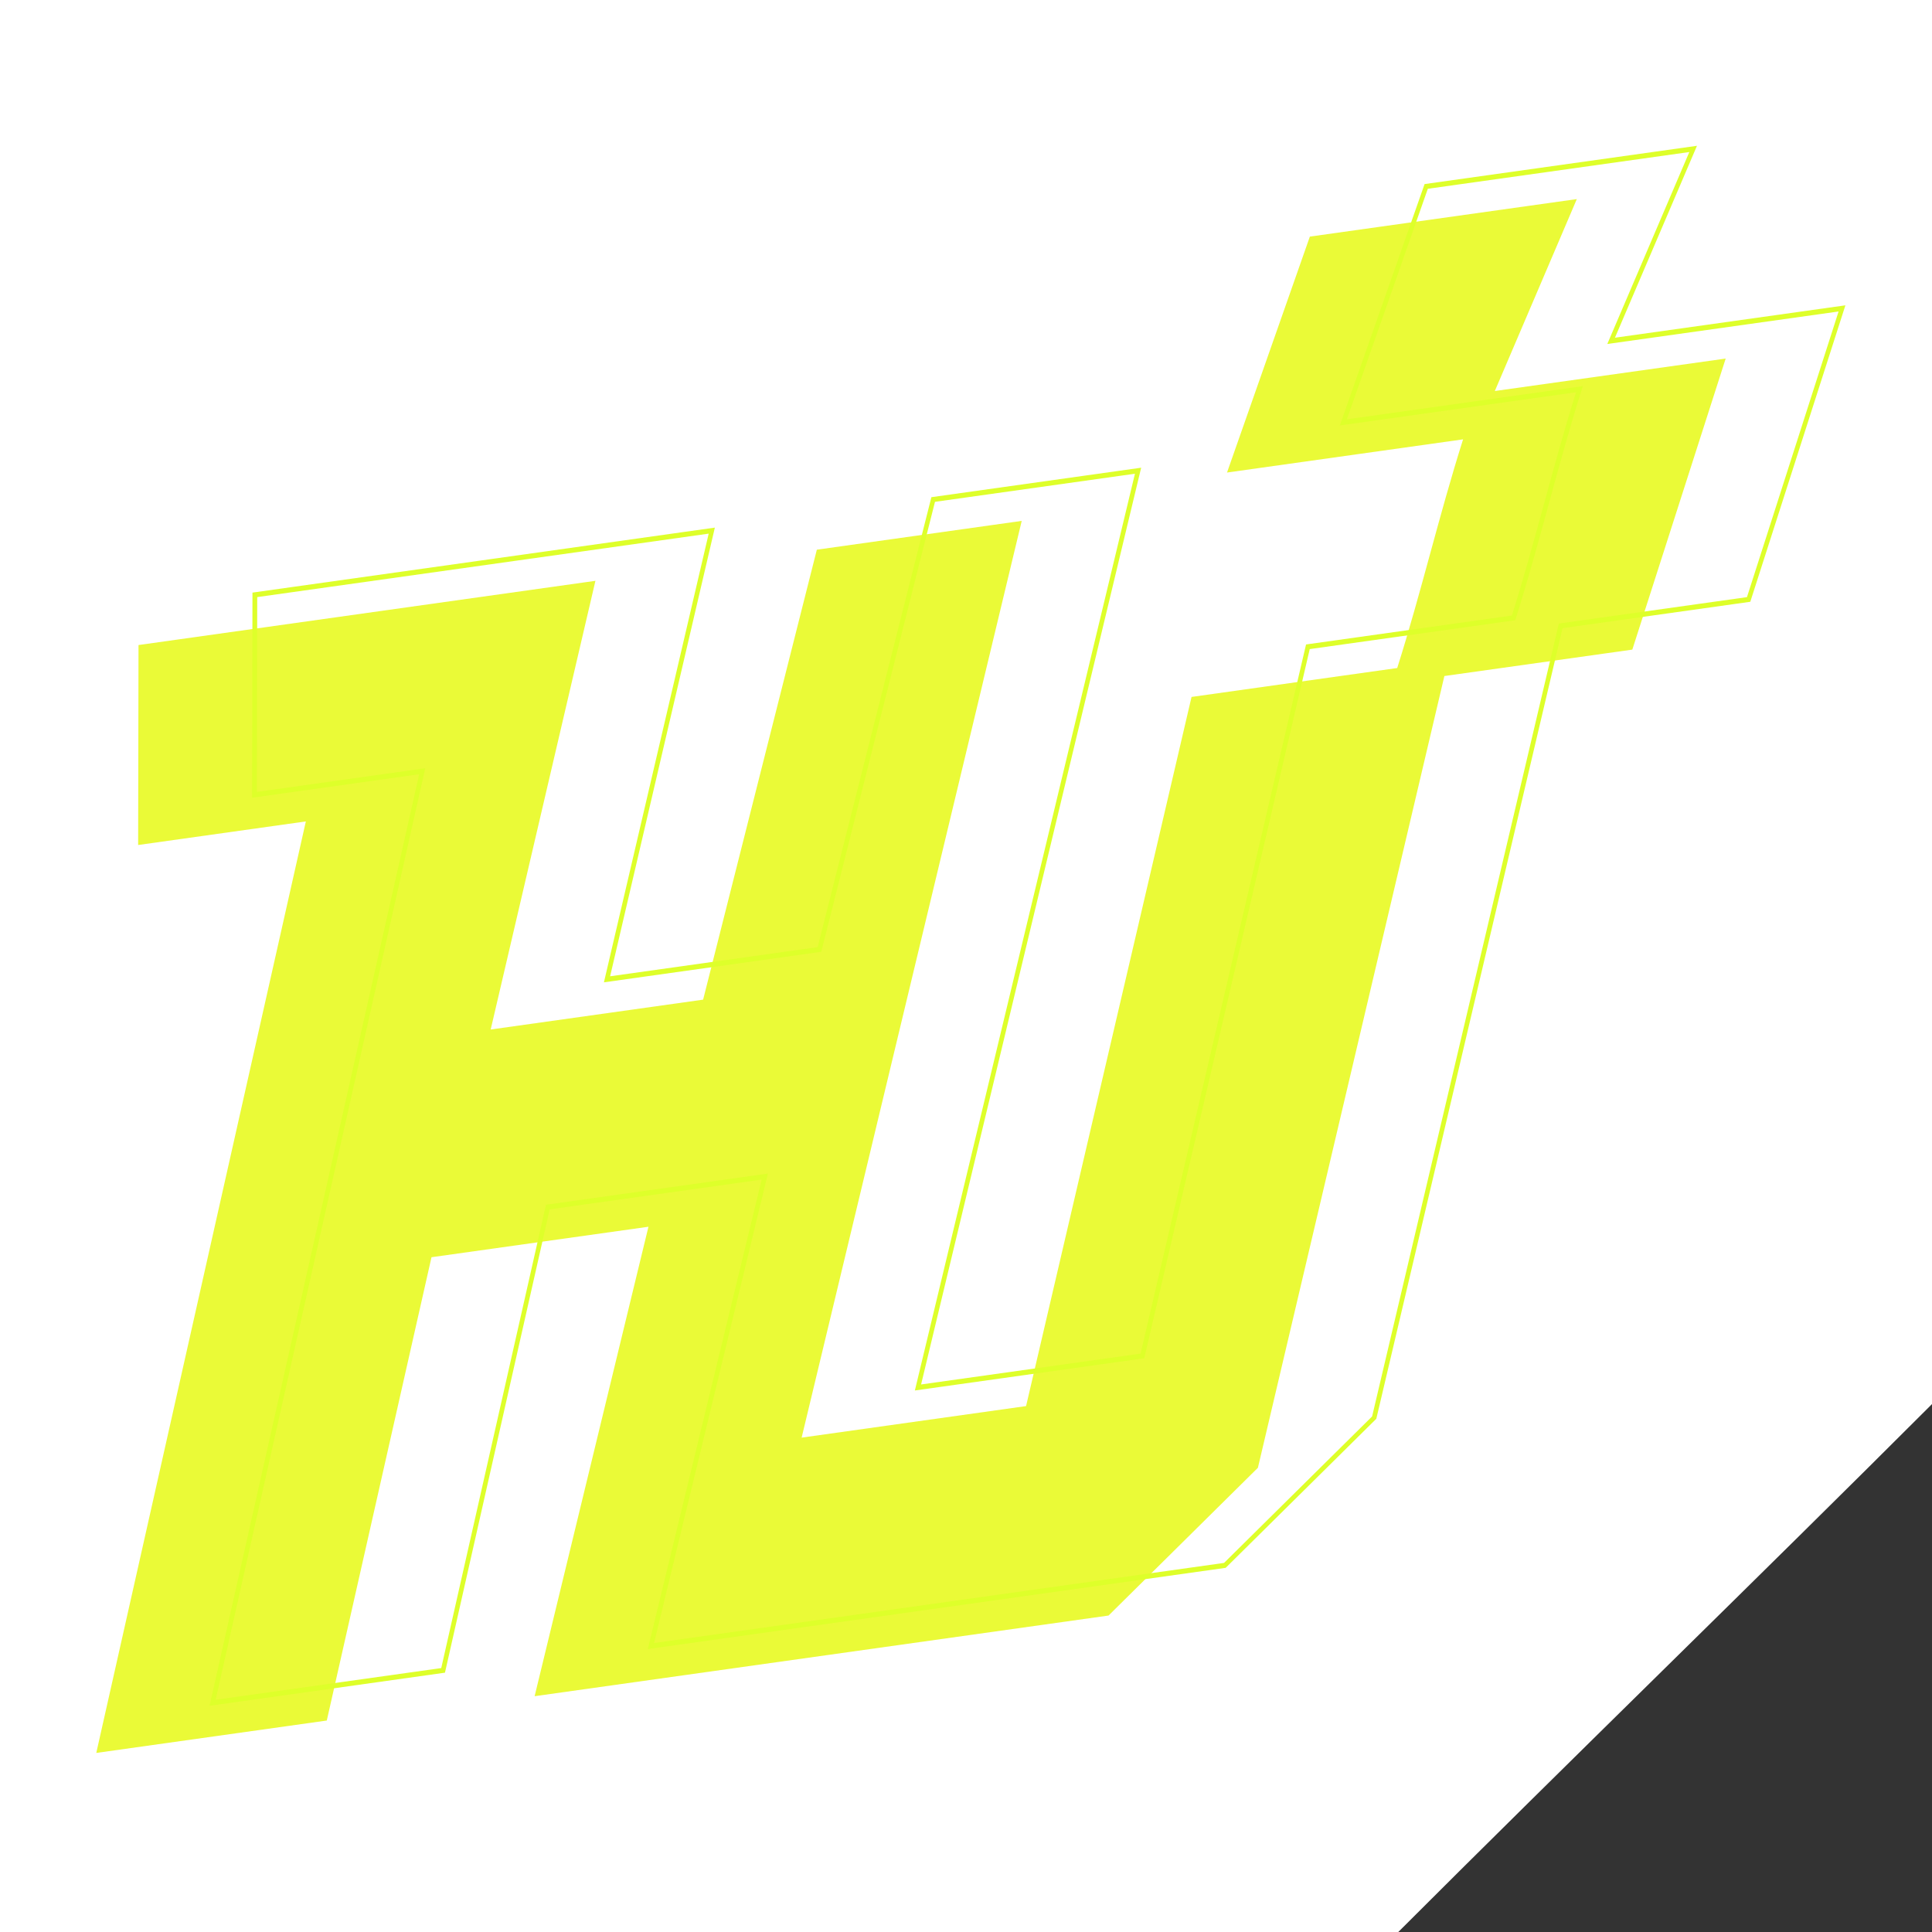 <?xml version="1.0" encoding="utf-8"?>
<!-- Generator: Adobe Illustrator 25.3.1, SVG Export Plug-In . SVG Version: 6.00 Build 0)  -->
<svg version="1.1" xmlns="http://www.w3.org/2000/svg" xmlns:xlink="http://www.w3.org/1999/xlink" x="0px" y="0px"
	 viewBox="0 0 1080 1080" style="enable-background:new 0 0 1080 1080;" xml:space="preserve">
<rect x="0" y="0" width="1080" height="1080" fill="#333333" stroke="none"/>
<style type="text/css">
	.st0{fill:#FFFFFF;}
	.st1{enable-background:new    ;}
	.st2{clip-path:url(#SVGID_2_);}
	.st3{fill:#EAFA37;}
	.st4{clip-path:url(#SVGID_4_);}
	.st5{fill:#DEFF2A;}
</style>
<g id="Layer_4">
	<path class="st0" d="M0,0c357.27,0,722.73,0,1080,0c0,262,0,522.88,0,784.88C984.05,880.83,877.6,984.05,781.65,1080
		c-261.33,0-519.04,0-781.65,0C0.01,722.05-0.01,357.95,0,0z"/>
</g>
<g id="Layer_2">
	<g>
		<g>
			<g class="st1">
				<defs>
					<polygon id="SVGID_1_" class="st1" points="53.81,982.63 55.21,227.41 964.84,99.57 963.43,854.79 					"/>
				</defs>
				<clipPath id="SVGID_2_">
					<use xlink:href="#SVGID_1_"  style="overflow:visible;"/>
				</clipPath>
				<g class="st2">
					<g>
						<g>
							<g>
								<path class="st3" d="M881.45,111.29c-49.74,6.99-99.48,13.98-149.23,20.97c-15.44,43.96-30.88,87.92-46.31,131.89
									c43.99-6.18,87.97-12.36,131.96-18.55c-13.55,42.79-23.27,85.04-36.82,127.83c-37.05,5.21-77.93,10.95-114.97,16.16
									c-30.83,132.15-61.67,264.28-92.5,396.42c-41.82,5.88-83.64,11.75-125.46,17.63C489.14,632.82,530.14,462,571.15,291.18
									c-38.17,5.36-76.35,10.73-114.53,16.1c-21.19,83.84-42.38,167.69-63.57,251.53c-39.59,5.56-79.17,11.13-118.75,16.69
									c19.52-83.6,39.03-167.22,58.55-250.82c-85.14,11.97-170.29,23.93-255.42,35.9c-0.07,37.26-0.14,74.53-0.21,111.78
									c31.25-4.39,62.51-8.78,93.75-13.18C131.93,632.75,92.87,806.33,53.82,979.9c42.95-6.04,85.9-12.07,128.86-18.11
									c19.51-86.33,39.02-172.66,58.53-258.99c40.43-5.68,80.86-11.36,121.28-17.04c-21.21,87.47-42.42,174.95-63.63,262.43
									c106.94-15.03,213.88-30.06,320.83-45.09c27.82-27.53,55.66-55.07,83.49-82.6c34.75-147.53,69.49-295.06,104.24-442.6
									c35.02-4.92,70.04-9.84,105.06-14.76c17.4-54.23,34.8-108.47,52.19-162.7c-43.02,6.05-86.03,12.09-129.05,18.14
									C850.88,182.81,866.17,147.05,881.45,111.29"/>
							</g>
						</g>
					</g>
				</g>
			</g>
		</g>
	</g>
</g>
<g id="Layer_3">
	<g>
		<g>
			<g class="st1">
				<defs>
					<polygon id="SVGID_3_" class="st1" points="117.13,956.27 118.54,198.16 1031.78,69.81 1030.37,827.93 					"/>
				</defs>
				<clipPath id="SVGID_4_">
					<use xlink:href="#SVGID_3_"  style="overflow:visible;"/>
				</clipPath>
				<g class="st4">
					<g>
						<g>
							<g>
								<path class="st5" d="M948.62,81.5l-152.27,21.4l-47.37,134.93l132.04-18.56c-6.53,20.76-12.25,41.7-17.8,61.97
									c-5.63,20.56-11.44,41.81-18.07,62.85l-115.06,16.17l-92.5,396.42L514.9,773.92l122.57-510.6l0.45-1.87l-117.27,16.48
									l-63.58,251.52l-116.01,16.3l58.55-250.81l-258.48,36.33l-0.21,114.66l93.39-13.12L117.14,953.54l131.6-18.5l58.53-259
									l118.5-16.65l-63.63,262.44l323.02-45.4l84.21-83.32l104.1-441.96l104.96-14.75l53.16-165.72l-128.82,18.1L948.62,81.5
									 M752.91,234.39l45.25-128.86l146.18-20.54l-45.85,107.3l129.29-18.17l-51.22,159.68L871.4,348.57L767.02,791.79
									l-82.77,81.89l-318.61,44.78l63.63-262.43L305.2,673.46l-58.54,259l-126.1,17.72l117.16-520.73l-94.13,13.23l0.2-108.9
									l252.37-35.47L337.6,549.13l121.49-17.07l63.57-251.53l111.78-15.71L511.87,775.41l-0.45,1.88l128.23-18.02l92.5-396.42
									l114.88-16.14l0.32-1c6.78-21.42,12.7-43.06,18.43-63.98c5.72-20.89,11.63-42.49,18.39-63.85l0.64-2.02L752.91,234.39"/>
							</g>
						</g>
					</g>
				</g>
			</g>
		</g>
	</g>
</g>
</svg>
